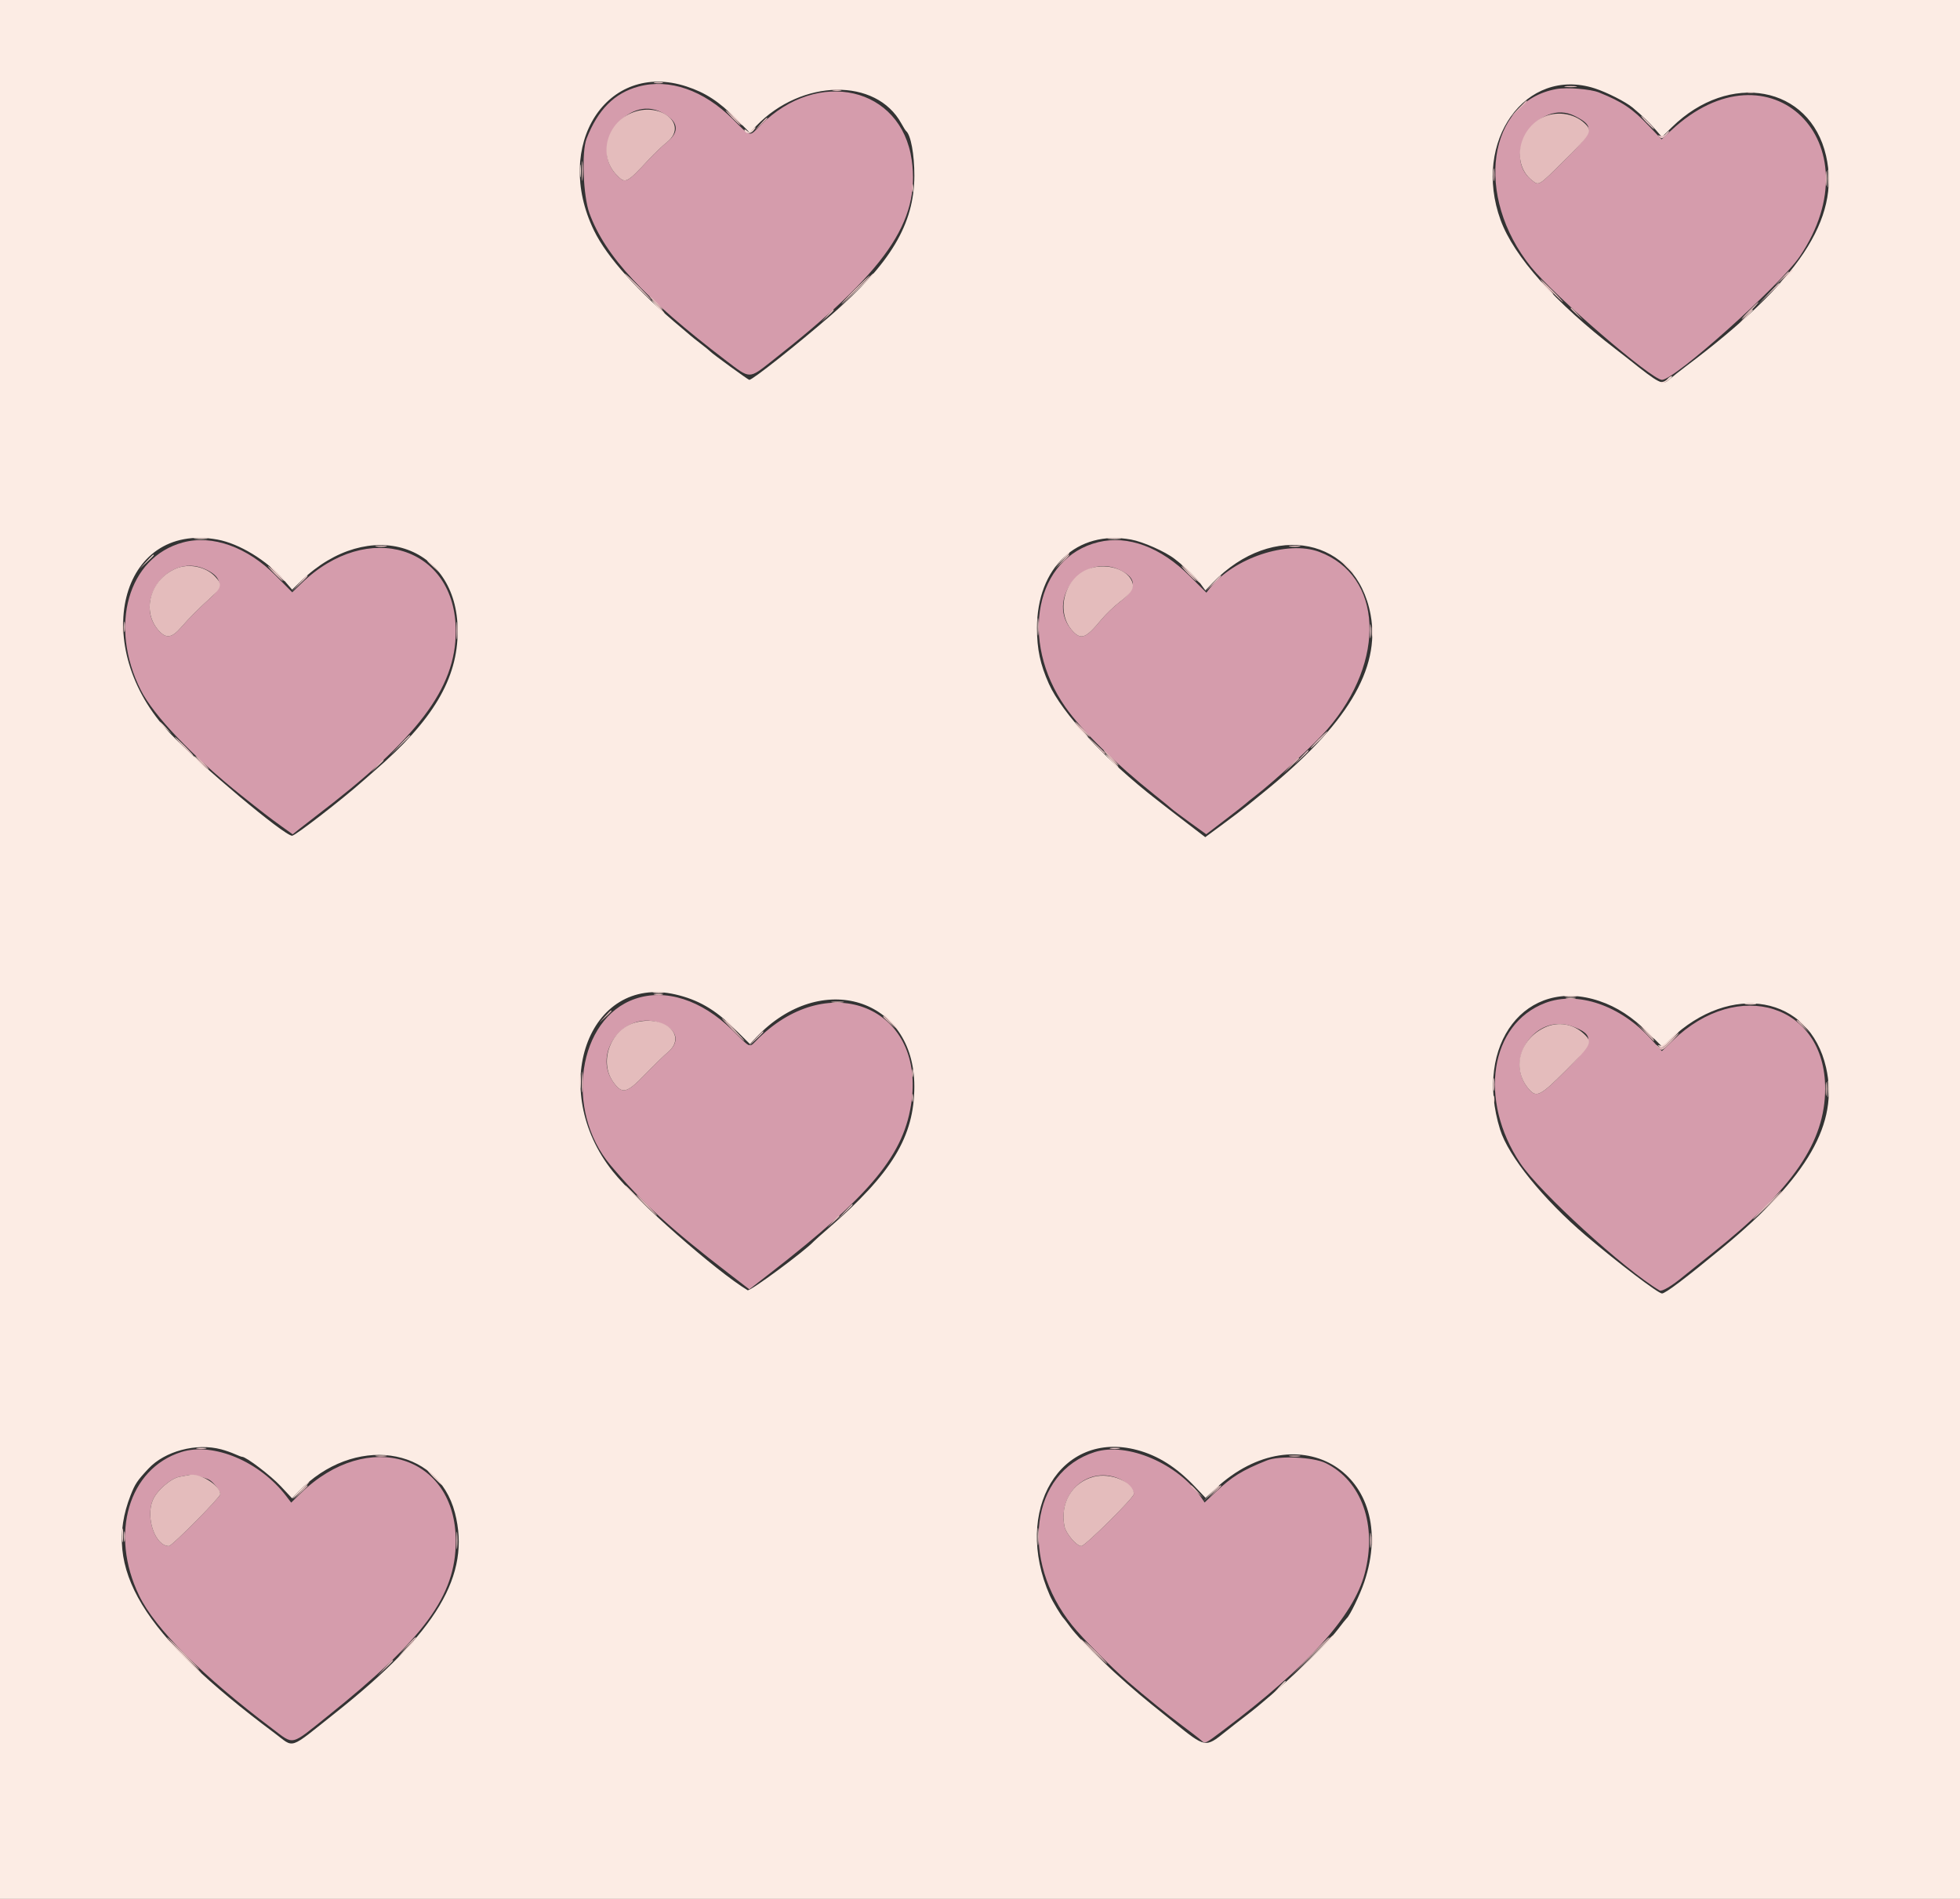 <svg id="svg" version="1.1" xmlns="http://www.w3.org/2000/svg" xmlns:xlink="http://www.w3.org/1999/xlink" width="400" height="387.5" viewBox="0, 0, 400,387.5"><rect x="0" y="0" width="400" height="387.5" fill="#333333" stroke="none"/><g id="svgg"><path id="path0" d="M130.319 17.656 C 125.402 18.980,122.001 22.391,119.712 28.295 C 118.658 31.012,119.004 39.999,120.298 43.527 C 123.504 52.269,131.470 60.857,148.199 73.603 C 153.167 77.389,152.786 77.387,157.558 73.639 C 180.831 55.362,187.857 45.257,186.061 32.647 C 183.933 17.707,166.917 13.787,155.233 25.544 C 152.819 27.973,153.349 28.088,149.547 24.314 C 143.573 18.383,136.595 15.966,130.319 17.656 M317.636 18.168 C 303.549 20.693,300.799 40.003,312.463 54.491 C 317.242 60.426,337.075 77.519,339.183 77.519 C 341.757 77.519,363.375 58.150,367.302 52.326 C 382.953 29.111,361.169 7.802,341.036 26.634 L 339.103 28.442 336.509 25.708 C 333.149 22.168,331.096 20.790,326.301 18.860 C 324.590 18.171,319.767 17.786,317.636 18.168 M135.006 22.916 C 138.420 24.669,138.833 26.787,136.184 28.954 C 135.193 29.764,133.580 31.290,132.599 32.346 C 127.752 37.559,127.640 37.611,125.709 35.562 C 120.268 29.786,127.974 19.303,135.006 22.916 M321.440 23.691 C 325.512 25.783,325.288 26.756,319.389 32.608 C 313.869 38.083,314.104 37.938,312.638 36.785 C 306.115 31.653,314.027 19.882,321.440 23.691 M37.303 110.702 C 26.128 113.738,22.151 127.703,28.727 140.812 C 31.319 145.981,39.415 154.464,49.221 162.288 C 53.330 165.567,55.233 167.032,57.288 168.503 L 59.731 170.252 61.164 169.106 C 61.952 168.476,63.382 167.364,64.341 166.634 C 85.228 150.743,92.992 140.513,93.017 128.849 C 93.053 111.498,75.043 105.904,61.506 119.062 L 59.641 120.875 56.274 117.474 C 50.473 111.615,43.328 109.065,37.303 110.702 M224.173 110.626 C 211.322 113.744,207.925 130.700,217.427 144.290 C 220.779 149.083,227.639 155.830,235.659 162.219 C 237.258 163.493,238.786 164.743,239.055 164.996 C 239.324 165.250,241.034 166.533,242.855 167.848 L 246.167 170.239 250.118 167.213 C 252.292 165.549,254.157 164.086,254.264 163.963 C 254.370 163.840,255.242 163.135,256.202 162.395 C 260.256 159.270,268.241 151.892,270.880 148.834 C 283.016 134.768,282.214 117.451,269.202 112.605 C 262.775 110.212,251.761 113.869,246.941 119.996 L 246.198 120.941 242.769 117.526 C 236.860 111.639,230.194 109.165,224.173 110.626 M41.624 116.042 C 45.124 117.505,45.660 119.517,43.159 121.803 C 40.334 124.385,38.695 126.030,36.971 128.011 C 35.094 130.171,33.963 130.364,32.484 128.779 C 26.996 122.894,34.152 112.921,41.624 116.042 M228.570 116.319 C 232.116 118.035,232.066 120.108,228.410 122.928 C 227.270 123.808,225.604 125.419,224.707 126.508 C 221.618 130.259,220.652 130.638,218.918 128.779 C 213.185 122.632,220.938 112.624,228.570 116.319 M129.633 203.823 C 117.909 207.825,115.139 226.565,124.610 237.791 C 131.105 245.488,136.805 250.703,148.849 259.967 L 152.931 263.107 157.183 259.802 C 177.942 243.665,184.669 235.451,186.057 224.543 C 188.471 205.557,169.361 197.733,154.901 211.787 C 152.696 213.931,153.540 214.180,149.419 210.168 C 143.111 204.028,135.852 201.700,129.633 203.823 M315.363 204.666 C 304.058 208.960,301.649 224.489,310.286 237.403 C 314.227 243.296,331.467 259.039,338.695 263.344 C 339.168 263.626,341.225 262.398,343.605 260.413 C 344.031 260.057,346.647 257.963,349.419 255.759 C 365.899 242.651,372.481 233.052,372.481 222.122 C 372.481 204.969,354.733 199.385,341.385 212.339 L 339.165 214.493 336.983 212.081 C 330.726 205.167,321.959 202.160,315.363 204.666 M134.197 208.599 C 138.093 209.767,139.022 212.409,136.337 214.687 C 135.431 215.456,133.289 217.539,131.577 219.317 C 127.874 223.161,126.948 223.363,125.103 220.730 C 120.980 214.848,127.229 206.512,134.197 208.599 M320.834 209.431 C 325.550 211.141,325.337 212.670,319.585 218.422 C 314.417 223.590,313.619 224.014,312.128 222.384 C 306.723 216.472,313.294 206.696,320.834 209.431 M36.994 296.310 C 26.239 299.708,22.322 313.020,28.383 325.581 C 31.649 332.351,41.357 342.055,55.563 352.750 C 60.094 356.161,59.150 356.376,66.892 350.173 C 86.581 334.399,92.993 325.651,93.017 314.526 C 93.054 296.966,75.070 291.382,61.400 304.710 L 59.428 306.633 58.421 305.313 C 53.023 298.236,43.527 294.246,36.994 296.310 M223.429 296.310 C 210.316 300.453,208.004 318.202,218.821 331.687 C 220.987 334.388,226.700 340.150,230.252 343.217 C 233.742 346.231,238.463 350.053,241.279 352.145 C 242.984 353.412,244.711 354.750,245.117 355.118 C 245.971 355.894,245.783 355.981,249.806 352.950 C 266.945 340.040,276.228 329.746,278.504 321.124 C 281.111 311.252,277.908 302.177,270.543 298.568 C 268.004 297.323,261.056 297.011,258.527 298.027 C 253.444 300.070,251.391 301.343,248.016 304.544 L 245.839 306.609 245.246 305.727 C 240.547 298.731,230.073 294.210,223.429 296.310 M42.656 301.949 C 43.574 302.440,44.961 304.226,44.961 304.916 C 44.961 305.543,35.088 315.504,34.467 315.504 C 31.690 315.504,29.667 309.740,31.176 306.128 C 31.997 304.164,34.898 301.649,36.690 301.349 C 37.509 301.212,38.353 301.055,38.566 301.001 C 39.098 300.866,41.805 301.494,42.656 301.949 M228.596 301.843 C 229.954 302.464,231.395 304.033,231.395 304.890 C 231.395 305.635,221.430 315.504,220.678 315.504 C 219.691 315.504,217.499 312.905,217.216 311.401 C 215.898 304.375,222.327 298.975,228.596 301.843 " stroke="none" fill="#d59cac" fill-rule="evenodd"></path><path id="path1" d="M0.000 193.798 L 0.000 387.597 200.000 387.597 L 400.000 387.597 400.000 193.798 L 400.000 0.000 200.000 0.000 L 0.000 0.000 0.000 193.798 M140.092 17.640 C 143.961 18.903,146.737 20.710,150.204 24.223 L 153.012 27.067 154.316 25.712 C 163.589 16.076,178.816 15.810,183.948 25.194 C 184.356 25.940,184.795 26.638,184.923 26.744 C 185.878 27.536,186.614 31.524,186.603 35.853 C 186.580 45.732,181.767 53.783,169.567 64.349 C 162.551 70.425,153.584 77.519,152.919 77.519 C 152.693 77.519,145.293 72.135,144.961 71.729 C 144.855 71.598,143.983 70.888,143.023 70.151 C 142.064 69.413,141.084 68.633,140.846 68.416 C 140.608 68.200,139.910 67.605,139.296 67.094 C 130.220 59.545,123.879 52.512,121.231 47.059 C 112.767 29.628,123.852 12.339,140.092 17.640 M325.471 18.039 C 327.940 18.834,331.828 20.809,333.197 21.964 C 335.239 23.686,336.620 25.015,337.898 26.490 L 339.167 27.957 341.192 25.968 C 352.933 14.438,369.378 17.476,372.665 31.783 C 375.625 44.660,367.050 57.527,343.993 74.808 C 342.715 75.766,341.234 76.943,340.703 77.422 C 339.312 78.678,338.719 78.380,332.169 73.141 C 331.849 72.884,330.802 72.073,329.844 71.337 C 317.352 61.752,308.932 52.318,306.234 44.882 C 300.397 28.795,311.362 13.495,325.471 18.039 M44.406 110.114 C 48.831 110.929,54.493 114.377,57.900 118.331 L 59.617 120.324 61.494 118.514 C 75.300 105.208,93.387 111.008,93.407 128.748 C 93.418 138.526,88.344 147.041,76.357 157.364 C 75.824 157.823,74.864 158.665,74.225 159.235 C 69.914 163.078,60.268 170.543,59.614 170.543 C 58.013 170.543,40.887 156.170,34.669 149.607 C 18.038 132.055,24.358 106.420,44.406 110.114 M230.840 110.109 C 233.268 110.551,237.794 112.558,239.703 114.040 C 242.062 115.872,243.960 117.683,244.959 119.056 L 245.992 120.477 247.512 118.905 C 259.744 106.249,276.798 109.712,279.716 125.443 C 281.775 136.540,274.843 148.005,257.721 161.822 C 257.193 162.248,255.907 163.295,254.863 164.147 C 253.819 165.000,251.391 166.854,249.467 168.266 L 245.969 170.835 242.461 168.147 C 240.532 166.669,238.691 165.252,238.371 164.997 C 238.050 164.743,237.004 163.927,236.045 163.184 C 225.642 155.118,216.739 145.544,214.053 139.535 C 212.291 135.592,211.628 132.485,211.628 128.172 C 211.628 115.781,219.799 108.099,230.840 110.109 M137.864 202.936 C 142.430 203.992,145.903 205.987,149.682 209.725 L 153.047 213.054 154.305 211.721 C 167.512 197.719,186.622 203.628,186.600 221.705 C 186.587 231.935,182.054 239.406,168.992 250.724 C 167.607 251.925,166.298 253.093,166.085 253.321 C 164.153 255.382,153.047 263.578,152.574 263.291 C 146.029 259.316,129.942 245.145,125.085 239.077 C 111.668 222.309,119.979 198.801,137.864 202.936 M326.381 204.269 C 329.990 205.481,333.129 207.522,336.387 210.774 L 339.248 213.629 340.845 212.101 C 353.221 200.262,369.293 203.156,372.665 217.829 C 375.282 229.218,368.964 240.222,351.550 254.600 C 344.012 260.825,339.875 263.953,339.184 263.953 C 338.413 263.953,330.187 257.702,323.643 252.142 C 314.982 244.783,307.823 235.930,306.136 230.492 C 300.735 213.079,311.416 199.244,326.381 204.269 M45.155 295.763 C 46.008 295.989,47.255 296.424,47.927 296.730 C 48.599 297.036,49.273 297.287,49.425 297.287 C 50.240 297.287,55.262 301.109,57.276 303.262 L 59.602 305.748 60.906 304.393 C 72.132 292.728,89.285 295.050,92.845 308.717 C 96.146 321.392,89.158 333.108,68.538 349.465 C 58.674 357.291,60.208 356.781,55.990 353.637 C 28.933 333.470,20.812 320.054,26.644 305.158 C 27.572 302.788,27.973 302.188,30.288 299.705 C 33.633 296.118,40.057 294.414,45.155 295.763 M232.071 295.899 C 236.361 297.041,240.099 299.409,243.848 303.359 L 246.030 305.658 248.026 303.802 C 265.087 287.950,285.829 300.964,278.414 322.868 C 277.539 325.451,275.475 329.709,274.844 330.233 C 274.716 330.339,273.881 331.386,272.989 332.558 C 270.224 336.195,260.180 345.634,254.431 350.000 C 253.168 350.959,251.215 352.483,250.090 353.386 C 245.990 356.678,246.030 356.686,239.527 351.444 C 239.204 351.183,237.111 349.496,234.876 347.695 C 228.446 342.514,220.666 335.098,218.385 331.977 C 217.762 331.124,217.163 330.339,217.053 330.233 C 216.573 329.766,214.800 326.821,214.254 325.581 C 206.593 308.189,216.464 291.744,232.071 295.899 " stroke="none" fill="#fcece4" fill-rule="evenodd"></path><path id="path2" d="M356.497 18.879 C 356.979 18.971,357.677 18.968,358.047 18.871 C 358.418 18.774,358.023 18.698,357.171 18.702 C 356.318 18.707,356.015 18.786,356.497 18.879 M149.806 24.031 C 150.639 24.884,151.407 25.581,151.514 25.581 C 151.621 25.581,151.026 24.884,150.194 24.031 C 149.361 23.178,148.593 22.481,148.486 22.481 C 148.379 22.481,148.974 23.178,149.806 24.031 M153.484 26.555 C 153.114 27.001,152.871 27.036,152.468 26.702 C 152.176 26.460,151.938 26.349,151.938 26.455 C 151.938 27.257,153.052 27.441,153.683 26.743 C 154.069 26.317,154.291 25.969,154.177 25.969 C 154.064 25.969,153.752 26.233,153.484 26.555 M118.333 34.884 C 118.333 36.056,118.406 36.536,118.495 35.950 C 118.583 35.363,118.583 34.404,118.495 33.818 C 118.406 33.232,118.333 33.711,118.333 34.884 M372.999 36.434 C 372.999 38.033,373.067 38.687,373.151 37.888 C 373.234 37.088,373.234 35.780,373.151 34.981 C 373.067 34.181,372.999 34.835,372.999 36.434 M364.320 56.492 L 362.984 57.946 364.438 56.610 C 365.791 55.367,366.070 55.039,365.774 55.039 C 365.709 55.039,365.055 55.693,364.320 56.492 M174.604 59.399 L 171.124 62.984 174.709 59.504 C 178.039 56.272,178.471 55.814,178.190 55.814 C 178.132 55.814,176.518 57.427,174.604 59.399 M315.504 58.721 C 316.227 59.467,316.906 60.078,317.013 60.078 C 317.119 60.078,316.615 59.467,315.891 58.721 C 315.168 57.975,314.489 57.364,314.383 57.364 C 314.276 57.364,314.781 57.975,315.504 58.721 M134.109 62.597 C 134.832 63.343,135.511 63.953,135.617 63.953 C 135.724 63.953,135.219 63.343,134.496 62.597 C 133.773 61.851,133.094 61.240,132.987 61.240 C 132.881 61.240,133.385 61.851,134.109 62.597 M356.181 64.632 L 354.845 66.085 356.298 64.750 C 357.651 63.506,357.930 63.178,357.634 63.178 C 357.569 63.178,356.915 63.832,356.181 64.632 M340.310 77.326 C 340.045 77.645,339.544 77.921,339.197 77.938 C 338.801 77.957,338.745 78.041,339.047 78.162 C 339.311 78.269,339.989 77.994,340.552 77.550 C 341.116 77.107,341.401 76.744,341.185 76.744 C 340.969 76.744,340.575 77.006,340.310 77.326 M39.833 109.971 C 40.529 110.057,41.576 110.055,42.158 109.967 C 42.741 109.878,42.171 109.808,40.891 109.810 C 39.612 109.812,39.136 109.885,39.833 109.971 M226.267 109.971 C 226.963 110.057,228.010 110.055,228.592 109.967 C 229.175 109.878,228.605 109.808,227.326 109.810 C 226.047 109.812,225.570 109.885,226.267 109.971 M216.646 114.244 L 215.310 115.698 216.764 114.362 C 218.116 113.119,218.395 112.791,218.099 112.791 C 218.035 112.791,217.380 113.445,216.646 114.244 M29.824 114.632 L 28.488 116.085 29.942 114.750 C 30.741 114.015,31.395 113.361,31.395 113.296 C 31.395 113.000,31.067 113.279,29.824 114.632 M87.209 114.462 C 87.209 114.529,87.776 115.096,88.469 115.722 L 89.729 116.860 88.590 115.601 C 87.529 114.427,87.209 114.163,87.209 114.462 M274.806 115.698 C 275.529 116.444,276.208 117.054,276.315 117.054 C 276.421 117.054,275.917 116.444,275.194 115.698 C 274.471 114.952,273.792 114.341,273.685 114.341 C 273.579 114.341,274.083 114.952,274.806 115.698 M242.829 117.054 C 243.879 118.120,244.826 118.992,244.932 118.992 C 245.039 118.992,244.267 118.120,243.217 117.054 C 242.167 115.988,241.221 115.116,241.114 115.116 C 241.008 115.116,241.780 115.988,242.829 117.054 M56.395 117.054 C 57.228 117.907,57.996 118.605,58.103 118.605 C 58.210 118.605,57.616 117.907,56.783 117.054 C 55.950 116.202,55.182 115.504,55.075 115.504 C 54.969 115.504,55.563 116.202,56.395 117.054 M24.926 128.101 C 24.928 129.380,25.001 129.856,25.087 129.160 C 25.173 128.463,25.172 127.417,25.083 126.834 C 24.995 126.252,24.924 126.822,24.926 128.101 M279.956 128.876 C 279.959 129.942,280.034 130.332,280.123 129.743 C 280.212 129.154,280.210 128.281,280.118 127.805 C 280.026 127.328,279.953 127.810,279.956 128.876 M32.558 147.408 C 32.558 147.475,33.125 148.042,33.818 148.668 L 35.078 149.806 33.939 148.547 C 32.878 147.372,32.558 147.109,32.558 147.408 M220.543 149.031 C 221.266 149.777,221.945 150.388,222.051 150.388 C 222.158 150.388,221.653 149.777,220.930 149.031 C 220.207 148.285,219.528 147.674,219.422 147.674 C 219.315 147.674,219.819 148.285,220.543 149.031 M226.744 155.233 C 227.467 155.979,228.146 156.589,228.253 156.589 C 228.359 156.589,227.855 155.979,227.132 155.233 C 226.409 154.486,225.730 153.876,225.623 153.876 C 225.517 153.876,226.021 154.486,226.744 155.233 M40.698 155.620 C 41.421 156.366,42.100 156.977,42.206 156.977 C 42.313 156.977,41.808 156.366,41.085 155.620 C 40.362 154.874,39.683 154.264,39.577 154.264 C 39.470 154.264,39.975 154.874,40.698 155.620 M133.436 202.604 C 134.025 202.693,134.897 202.690,135.374 202.598 C 135.850 202.506,135.368 202.434,134.302 202.436 C 133.236 202.439,132.846 202.515,133.436 202.604 M319.477 203.378 C 320.063 203.467,321.022 203.467,321.609 203.378 C 322.195 203.290,321.715 203.217,320.543 203.217 C 319.370 203.217,318.891 203.290,319.477 203.378 M356.304 204.929 C 356.893 205.018,357.765 205.016,358.242 204.924 C 358.718 204.832,358.236 204.759,357.171 204.762 C 356.105 204.765,355.715 204.840,356.304 204.929 M181.589 208.527 C 182.422 209.380,183.190 210.078,183.297 210.078 C 183.403 210.078,182.809 209.380,181.977 208.527 C 181.144 207.674,180.376 206.977,180.269 206.977 C 180.162 206.977,180.756 207.674,181.589 208.527 M148.062 208.261 C 148.062 208.328,148.629 208.894,149.322 209.521 L 150.581 210.659 149.443 209.399 C 148.382 208.225,148.062 207.961,148.062 208.261 M367.054 208.261 C 367.054 208.328,367.621 208.894,368.314 209.521 L 369.574 210.659 368.435 209.399 C 367.374 208.225,367.054 207.961,367.054 208.261 M336.047 210.659 C 336.770 211.405,337.449 212.016,337.555 212.016 C 337.662 212.016,337.157 211.405,336.434 210.659 C 335.711 209.913,335.032 209.302,334.925 209.302 C 334.819 209.302,335.323 209.913,336.047 210.659 M340.883 212.024 C 339.926 213.004,339.142 213.499,338.770 213.357 C 338.291 213.175,338.272 213.227,338.670 213.628 C 339.068 214.029,339.509 213.776,340.990 212.294 C 341.996 211.288,342.726 210.465,342.612 210.465 C 342.499 210.465,341.721 211.166,340.883 212.024 M118.337 220.736 C 118.339 222.016,118.412 222.492,118.498 221.795 C 118.584 221.099,118.582 220.052,118.494 219.470 C 118.406 218.887,118.335 219.457,118.337 220.736 M372.995 222.287 C 372.997 223.779,373.067 224.342,373.151 223.538 C 373.235 222.734,373.234 221.513,373.148 220.825 C 373.062 220.137,372.994 220.795,372.995 222.287 M304.741 224.419 C 304.741 225.165,304.821 225.470,304.918 225.097 C 305.016 224.724,305.016 224.113,304.918 223.740 C 304.821 223.367,304.741 223.672,304.741 224.419 M127.519 241.967 C 127.519 242.026,128.871 243.377,130.523 244.971 L 133.527 247.868 130.630 244.864 C 127.939 242.074,127.519 241.684,127.519 241.967 M361.422 245.446 L 359.109 247.868 361.531 245.555 C 362.863 244.282,363.953 243.192,363.953 243.132 C 363.953 242.846,363.571 243.195,361.422 245.446 M88.566 301.550 C 89.399 302.403,90.167 303.101,90.274 303.101 C 90.380 303.101,89.786 302.403,88.953 301.550 C 88.121 300.698,87.352 300.000,87.246 300.000 C 87.139 300.000,87.733 300.698,88.566 301.550 M61.240 304.070 C 60.299 305.029,59.616 305.814,59.722 305.814 C 59.829 305.814,60.686 305.029,61.628 304.070 C 62.569 303.110,63.252 302.326,63.146 302.326 C 63.039 302.326,62.182 303.110,61.240 304.070 M247.075 304.748 L 245.543 306.395 247.190 304.863 C 248.722 303.438,249.015 303.101,248.722 303.101 C 248.659 303.101,247.917 303.842,247.075 304.748 M24.926 313.372 C 24.928 314.651,25.001 315.128,25.087 314.431 C 25.173 313.734,25.172 312.688,25.083 312.105 C 24.995 311.523,24.924 312.093,24.926 313.372 M279.951 314.341 C 279.951 315.300,280.026 315.693,280.119 315.213 C 280.211 314.734,280.211 313.949,280.119 313.469 C 280.026 312.989,279.951 313.382,279.951 314.341 M268.016 337.694 L 264.147 341.667 268.120 337.798 C 270.305 335.670,272.093 333.882,272.093 333.825 C 272.093 333.545,271.609 334.004,268.016 337.694 M37.209 337.791 C 39.226 339.816,40.963 341.473,41.070 341.473 C 41.177 341.473,39.614 339.816,37.597 337.791 C 35.580 335.766,33.843 334.109,33.736 334.109 C 33.630 334.109,35.193 335.766,37.209 337.791 M220.543 334.603 C 220.543 334.661,221.894 336.013,223.547 337.607 L 226.550 340.504 223.653 337.500 C 220.962 334.710,220.543 334.319,220.543 334.603 M82.734 336.531 L 81.202 338.178 82.849 336.646 C 84.381 335.221,84.674 334.884,84.381 334.884 C 84.318 334.884,83.576 335.625,82.734 336.531 M261.022 344.283 L 259.884 345.543 261.143 344.404 C 262.318 343.343,262.581 343.023,262.282 343.023 C 262.215 343.023,261.648 343.590,261.022 344.283 " stroke="none" fill="#f4d8d3" fill-rule="evenodd"></path><path id="path3" d="M133.629 16.941 C 134.111 17.034,134.808 17.030,135.179 16.933 C 135.550 16.836,135.155 16.760,134.302 16.764 C 133.450 16.769,133.146 16.848,133.629 16.941 M319.477 17.719 C 320.063 17.808,321.022 17.808,321.609 17.719 C 322.195 17.631,321.715 17.558,320.543 17.558 C 319.370 17.558,318.891 17.631,319.477 17.719 M336.047 25.000 C 336.770 25.746,337.449 26.357,337.555 26.357 C 337.662 26.357,337.157 25.746,336.434 25.000 C 335.711 24.254,335.032 23.643,334.925 23.643 C 334.819 23.643,335.323 24.254,336.047 25.000 M339.908 27.343 C 339.634 27.673,339.133 27.837,338.794 27.708 C 338.298 27.519,338.273 27.569,338.667 27.966 C 339.062 28.364,339.321 28.293,340.013 27.601 C 340.484 27.130,340.765 26.744,340.637 26.744 C 340.510 26.744,340.181 27.014,339.908 27.343 M304.767 35.659 C 304.767 36.831,304.840 37.311,304.929 36.725 C 305.018 36.139,305.018 35.179,304.929 34.593 C 304.840 34.007,304.767 34.486,304.767 35.659 M130.039 58.527 C 131.520 60.019,132.818 61.240,132.925 61.240 C 133.032 61.240,131.907 60.019,130.426 58.527 C 128.946 57.035,127.647 55.814,127.540 55.814 C 127.434 55.814,128.558 57.035,130.039 58.527 M360.839 59.981 L 358.721 62.209 360.950 60.091 C 362.175 58.926,363.178 57.923,363.178 57.862 C 363.178 57.574,362.808 57.910,360.839 59.981 M76.846 111.518 C 77.436 111.608,78.308 111.605,78.784 111.513 C 79.261 111.421,78.779 111.348,77.713 111.351 C 76.647 111.354,76.257 111.429,76.846 111.518 M263.281 111.518 C 263.870 111.608,264.742 111.605,265.219 111.513 C 265.695 111.421,265.213 111.348,264.147 111.351 C 263.081 111.354,262.691 111.429,263.281 111.518 M61.028 119.089 L 59.496 120.736 61.143 119.204 C 62.675 117.779,62.969 117.442,62.676 117.442 C 62.612 117.442,61.871 118.183,61.028 119.089 M247.462 119.089 L 245.930 120.736 247.578 119.204 C 249.109 117.779,249.403 117.442,249.110 117.442 C 249.046 117.442,248.305 118.183,247.462 119.089 M211.758 127.907 C 211.758 129.506,211.827 130.160,211.910 129.360 C 211.994 128.561,211.994 127.253,211.910 126.453 C 211.827 125.654,211.758 126.308,211.758 127.907 M93.154 128.682 C 93.154 130.281,93.222 130.935,93.306 130.136 C 93.389 129.336,93.389 128.028,93.306 127.229 C 93.222 126.429,93.154 127.083,93.154 128.682 M279.577 128.876 C 279.580 130.155,279.652 130.632,279.738 129.935 C 279.825 129.238,279.823 128.192,279.734 127.609 C 279.646 127.027,279.575 127.597,279.577 128.876 M268.992 150.969 C 268.051 151.928,267.368 152.713,267.474 152.713 C 267.581 152.713,268.438 151.928,269.380 150.969 C 270.321 150.010,271.004 149.225,270.898 149.225 C 270.791 149.225,269.934 150.010,268.992 150.969 M81.575 152.035 L 79.651 154.070 81.686 152.146 C 82.805 151.088,83.721 150.173,83.721 150.111 C 83.721 149.822,83.362 150.144,81.575 152.035 M37.403 152.326 C 38.453 153.391,39.399 154.264,39.506 154.264 C 39.612 154.264,38.841 153.391,37.791 152.326 C 36.741 151.260,35.795 150.388,35.688 150.388 C 35.581 150.388,36.353 151.260,37.403 152.326 M223.627 152.035 C 224.578 153.047,225.406 153.876,225.468 153.876 C 225.759 153.876,225.452 153.528,223.740 151.922 L 221.899 150.194 223.627 152.035 M265.483 154.554 L 264.147 156.008 265.601 154.672 C 266.954 153.429,267.232 153.101,266.936 153.101 C 266.872 153.101,266.218 153.755,265.483 154.554 M154.052 212.112 L 152.519 213.760 154.167 212.228 C 155.699 210.803,155.992 210.465,155.699 210.465 C 155.635 210.465,154.894 211.206,154.052 212.112 M304.767 221.318 C 304.767 222.490,304.840 222.970,304.929 222.384 C 305.018 221.797,305.018 220.838,304.929 220.252 C 304.840 219.666,304.767 220.145,304.767 221.318 M172.269 247.384 L 170.736 249.031 172.384 247.499 C 173.916 246.074,174.209 245.736,173.916 245.736 C 173.853 245.736,173.111 246.478,172.269 247.384 M40.213 295.622 C 40.693 295.715,41.478 295.715,41.957 295.622 C 42.437 295.530,42.045 295.454,41.085 295.454 C 40.126 295.454,39.734 295.530,40.213 295.622 M226.647 295.622 C 227.127 295.715,227.912 295.715,228.391 295.622 C 228.871 295.530,228.479 295.454,227.519 295.454 C 226.560 295.454,226.168 295.530,226.647 295.622 M211.758 313.566 C 211.758 315.165,211.827 315.819,211.910 315.019 C 211.994 314.220,211.994 312.912,211.910 312.112 C 211.827 311.313,211.758 311.967,211.758 313.566 M93.154 314.341 C 93.154 315.940,93.222 316.594,93.306 315.795 C 93.389 314.995,93.389 313.687,93.306 312.888 C 93.222 312.088,93.154 312.742,93.154 314.341 M279.581 314.341 C 279.581 315.727,279.652 316.294,279.738 315.601 C 279.824 314.908,279.824 313.774,279.738 313.081 C 279.652 312.389,279.581 312.955,279.581 314.341 " stroke="none" fill="#ebc6c7" fill-rule="evenodd"></path><path id="path4" d="M170.063 18.491 C 170.545 18.584,171.242 18.580,171.613 18.483 C 171.984 18.386,171.589 18.310,170.736 18.315 C 169.884 18.319,169.581 18.398,170.063 18.491 M309.865 22.190 L 308.333 23.837 309.981 22.305 C 311.513 20.880,311.806 20.543,311.513 20.543 C 311.449 20.543,310.708 21.284,309.865 22.190 M128.777 23.096 C 123.714 25.310,122.127 31.759,125.709 35.562 C 127.640 37.611,127.752 37.559,132.599 32.346 C 133.580 31.290,135.193 29.764,136.184 28.954 C 140.633 25.315,134.604 20.547,128.777 23.096 M149.419 24.031 C 150.251 24.884,151.020 25.581,151.126 25.581 C 151.233 25.581,150.639 24.884,149.806 24.031 C 148.974 23.178,148.205 22.481,148.098 22.481 C 147.992 22.481,148.586 23.178,149.419 24.031 M314.667 24.039 C 309.708 26.659,308.602 33.610,312.638 36.785 C 314.104 37.938,313.869 38.083,319.389 32.608 C 324.779 27.260,325.066 26.718,323.353 25.120 C 321.118 23.035,317.435 22.577,314.667 24.039 M155.208 25.291 L 154.070 26.550 155.329 25.412 C 156.022 24.786,156.589 24.219,156.589 24.152 C 156.589 23.853,156.269 24.116,155.208 25.291 M118.740 34.884 C 118.740 36.696,118.807 37.437,118.888 36.531 C 118.970 35.625,118.970 34.142,118.888 33.236 C 118.807 32.330,118.740 33.072,118.740 34.884 M372.605 36.434 C 372.605 37.820,372.675 38.387,372.761 37.694 C 372.847 37.001,372.847 35.867,372.761 35.174 C 372.675 34.482,372.605 35.048,372.605 36.434 M186.136 38.372 C 186.136 39.118,186.216 39.423,186.314 39.050 C 186.411 38.677,186.411 38.067,186.314 37.694 C 186.216 37.321,186.136 37.626,186.136 38.372 M363.545 56.880 L 362.209 58.333 363.663 56.998 C 365.016 55.754,365.294 55.426,364.999 55.426 C 364.934 55.426,364.280 56.080,363.545 56.880 M174.419 59.109 C 172.830 60.707,171.618 62.016,171.725 62.016 C 171.831 62.016,173.218 60.707,174.806 59.109 C 176.394 57.510,177.607 56.202,177.500 56.202 C 177.393 56.202,176.007 57.510,174.419 59.109 M316.473 59.302 C 317.739 60.581,318.861 61.628,318.968 61.628 C 319.075 61.628,318.126 60.581,316.860 59.302 C 315.595 58.023,314.472 56.977,314.365 56.977 C 314.259 56.977,315.207 58.023,316.473 59.302 M133.721 61.822 C 134.444 62.568,135.123 63.178,135.230 63.178 C 135.336 63.178,134.832 62.568,134.109 61.822 C 133.385 61.076,132.706 60.465,132.600 60.465 C 132.493 60.465,132.998 61.076,133.721 61.822 M356.977 63.372 C 356.035 64.331,355.352 65.116,355.459 65.116 C 355.565 65.116,356.423 64.331,357.364 63.372 C 358.306 62.413,358.989 61.628,358.882 61.628 C 358.776 61.628,357.918 62.413,356.977 63.372 M320.543 62.912 C 320.543 62.979,321.109 63.546,321.802 64.172 L 323.062 65.310 321.924 64.050 C 320.862 62.876,320.543 62.613,320.543 62.912 M168.774 64.438 L 167.636 65.698 168.895 64.559 C 170.070 63.498,170.333 63.178,170.034 63.178 C 169.967 63.178,169.400 63.745,168.774 64.438 M216.646 114.632 L 215.310 116.085 216.764 114.750 C 218.116 113.506,218.395 113.178,218.099 113.178 C 218.035 113.178,217.380 113.832,216.646 114.632 M35.853 116.042 C 30.554 118.357,28.833 124.865,32.484 128.779 C 33.963 130.364,35.094 130.171,36.971 128.011 C 38.695 126.030,40.334 124.385,43.159 121.803 C 45.231 119.909,45.361 119.222,43.937 117.686 C 42.020 115.619,38.473 114.898,35.853 116.042 M56.008 117.054 C 56.840 117.907,57.609 118.605,57.715 118.605 C 57.822 118.605,57.228 117.907,56.395 117.054 C 55.563 116.202,54.794 115.504,54.688 115.504 C 54.581 115.504,55.175 116.202,56.008 117.054 M222.659 115.916 C 217.319 117.469,215.192 124.783,218.918 128.779 C 220.652 130.638,221.618 130.259,224.707 126.508 C 225.604 125.419,227.270 123.808,228.410 122.928 C 231.161 120.807,231.663 119.860,230.862 118.310 C 229.714 116.090,225.894 114.976,222.659 115.916 M242.442 117.054 C 243.275 117.907,244.043 118.605,244.150 118.605 C 244.256 118.605,243.662 117.907,242.829 117.054 C 241.997 116.202,241.228 115.504,241.122 115.504 C 241.015 115.504,241.609 116.202,242.442 117.054 M25.299 127.907 C 25.299 128.866,25.375 129.259,25.467 128.779 C 25.560 128.299,25.560 127.515,25.467 127.035 C 25.375 126.555,25.299 126.948,25.299 127.907 M220.736 148.837 C 221.569 149.690,222.338 150.388,222.444 150.388 C 222.551 150.388,221.957 149.690,221.124 148.837 C 220.291 147.984,219.523 147.287,219.416 147.287 C 219.310 147.287,219.904 147.984,220.736 148.837 M226.550 154.651 C 227.383 155.504,228.152 156.202,228.258 156.202 C 228.365 156.202,227.771 155.504,226.938 154.651 C 226.105 153.798,225.337 153.101,225.230 153.101 C 225.124 153.101,225.718 153.798,226.550 154.651 M41.085 155.620 C 41.808 156.366,42.487 156.977,42.594 156.977 C 42.701 156.977,42.196 156.366,41.473 155.620 C 40.750 154.874,40.071 154.264,39.964 154.264 C 39.858 154.264,40.362 154.874,41.085 155.620 M263.354 156.298 L 261.822 157.946 263.469 156.414 C 264.375 155.571,265.116 154.830,265.116 154.766 C 265.116 154.473,264.779 154.766,263.354 156.298 M76.914 156.298 L 75.775 157.558 77.035 156.420 C 77.728 155.794,78.295 155.227,78.295 155.160 C 78.295 154.861,77.975 155.124,76.914 156.298 M133.629 202.987 C 134.111 203.080,134.808 203.077,135.179 202.979 C 135.550 202.882,135.155 202.807,134.302 202.811 C 133.450 202.815,133.146 202.895,133.629 202.987 M319.671 203.762 C 320.150 203.854,320.935 203.854,321.415 203.762 C 321.894 203.670,321.502 203.594,320.543 203.594 C 319.583 203.594,319.191 203.670,319.671 203.762 M169.864 204.541 C 170.451 204.630,171.410 204.630,171.996 204.541 C 172.582 204.452,172.103 204.380,170.930 204.380 C 169.758 204.380,169.278 204.452,169.864 204.541 M123.425 207.461 L 122.287 208.721 123.547 207.583 C 124.721 206.521,124.984 206.202,124.685 206.202 C 124.618 206.202,124.051 206.768,123.425 207.461 M180.233 207.486 C 180.233 207.552,180.799 208.119,181.492 208.745 L 182.752 209.884 181.614 208.624 C 180.552 207.450,180.233 207.186,180.233 207.486 M149.419 210.078 C 150.684 211.357,151.807 212.403,151.914 212.403 C 152.020 212.403,151.072 211.357,149.806 210.078 C 148.540 208.798,147.418 207.752,147.311 207.752 C 147.204 207.752,148.153 208.798,149.419 210.078 M129.651 208.663 C 124.642 210.039,122.183 216.564,125.103 220.730 C 126.948 223.363,127.874 223.161,131.577 219.317 C 133.289 217.539,135.431 215.456,136.337 214.687 C 140.337 211.292,135.604 207.028,129.651 208.663 M366.667 208.261 C 366.667 208.328,367.234 208.894,367.926 209.521 L 369.186 210.659 368.048 209.399 C 366.986 208.225,366.667 207.961,366.667 208.261 M315.310 209.646 C 309.965 212.108,308.413 218.320,312.128 222.384 C 313.619 224.014,314.417 223.590,319.585 218.422 C 324.823 213.184,325.066 212.692,323.257 210.985 C 321.067 208.918,318.009 208.403,315.310 209.646 M335.643 210.562 C 336.593 211.575,337.422 212.403,337.484 212.403 C 337.775 212.403,337.467 212.055,335.756 210.449 L 333.915 208.721 335.643 210.562 M340.813 212.470 C 339.370 213.913,339.119 214.031,338.493 213.558 C 337.820 213.049,337.820 213.058,338.473 213.771 C 339.141 214.499,339.198 214.474,340.988 212.684 C 341.995 211.677,342.732 210.853,342.625 210.853 C 342.518 210.853,341.703 211.581,340.813 212.470 M118.742 220.736 C 118.741 222.655,118.807 223.489,118.888 222.589 C 118.969 221.690,118.970 220.120,118.890 219.101 C 118.810 218.082,118.743 218.818,118.742 220.736 M186.136 218.992 C 186.136 219.738,186.216 220.044,186.314 219.671 C 186.411 219.297,186.411 218.687,186.314 218.314 C 186.216 217.941,186.136 218.246,186.136 218.992 M372.601 222.287 C 372.603 223.566,372.675 224.042,372.762 223.346 C 372.848 222.649,372.846 221.603,372.758 221.020 C 372.669 220.438,372.599 221.008,372.601 222.287 M186.136 224.031 C 186.136 224.777,186.216 225.082,186.314 224.709 C 186.411 224.336,186.411 223.726,186.314 223.353 C 186.216 222.980,186.136 223.285,186.136 224.031 M360.465 245.930 C 358.877 247.529,357.665 248.837,357.771 248.837 C 357.878 248.837,359.265 247.529,360.853 245.930 C 362.441 244.331,363.653 243.023,363.546 243.023 C 363.440 243.023,362.053 244.331,360.465 245.930 M131.783 245.930 C 132.941 247.103,133.975 248.062,134.082 248.062 C 134.189 248.062,133.328 247.103,132.171 245.930 C 131.013 244.758,129.978 243.798,129.871 243.798 C 129.765 243.798,130.625 244.758,131.783 245.930 M169.937 249.322 L 168.798 250.581 170.058 249.443 C 171.232 248.382,171.496 248.062,171.197 248.062 C 171.130 248.062,170.563 248.629,169.937 249.322 M76.846 297.177 C 77.436 297.266,78.308 297.264,78.784 297.172 C 79.261 297.080,78.779 297.007,77.713 297.010 C 76.647 297.013,76.257 297.088,76.846 297.177 M263.281 297.177 C 263.870 297.266,264.742 297.264,265.219 297.172 C 265.695 297.080,265.213 297.007,264.147 297.010 C 263.081 297.013,262.691 297.088,263.281 297.177 M38.566 301.001 C 38.353 301.055,37.509 301.212,36.690 301.349 C 34.898 301.649,31.997 304.164,31.176 306.128 C 29.667 309.740,31.690 315.504,34.467 315.504 C 35.088 315.504,44.961 305.543,44.961 304.916 C 44.961 303.094,40.670 300.467,38.566 301.001 M223.182 301.361 C 218.793 302.532,216.330 306.677,217.216 311.401 C 217.499 312.905,219.691 315.504,220.678 315.504 C 221.430 315.504,231.395 305.635,231.395 304.890 C 231.395 302.453,226.680 300.427,223.182 301.361 M61.219 304.554 L 59.884 306.008 61.337 304.672 C 62.690 303.429,62.969 303.101,62.673 303.101 C 62.608 303.101,61.954 303.755,61.219 304.554 M243.023 303.222 C 243.023 303.289,243.590 303.856,244.283 304.482 L 245.543 305.620 244.404 304.360 C 243.343 303.186,243.023 302.923,243.023 303.222 M247.844 304.360 L 246.705 305.620 247.965 304.482 C 249.139 303.421,249.403 303.101,249.104 303.101 C 249.037 303.101,248.470 303.668,247.844 304.360 M25.299 313.566 C 25.299 314.525,25.375 314.918,25.467 314.438 C 25.560 313.958,25.560 313.173,25.467 312.694 C 25.375 312.214,25.299 312.607,25.299 313.566 M37.209 337.403 C 39.012 339.215,40.574 340.698,40.681 340.698 C 40.787 340.698,39.400 339.215,37.597 337.403 C 35.794 335.591,34.232 334.109,34.126 334.109 C 34.019 334.109,35.407 335.591,37.209 337.403 M83.121 335.756 L 81.589 337.403 83.236 335.871 C 84.768 334.446,85.062 334.109,84.769 334.109 C 84.705 334.109,83.964 334.850,83.121 335.756 M267.241 338.081 L 263.372 342.054 267.345 338.186 C 269.530 336.058,271.318 334.270,271.318 334.213 C 271.318 333.932,270.834 334.391,267.241 338.081 M223.450 337.209 C 224.715 338.488,225.838 339.535,225.945 339.535 C 226.051 339.535,225.103 338.488,223.837 337.209 C 222.571 335.930,221.449 334.884,221.342 334.884 C 221.236 334.884,222.184 335.930,223.450 337.209 M78.470 340.407 L 76.938 342.054 78.585 340.522 C 80.117 339.097,80.411 338.760,80.117 338.760 C 80.054 338.760,79.313 339.501,78.470 340.407 " stroke="none" fill="#e4bcbc" fill-rule="evenodd"></path></g></svg>